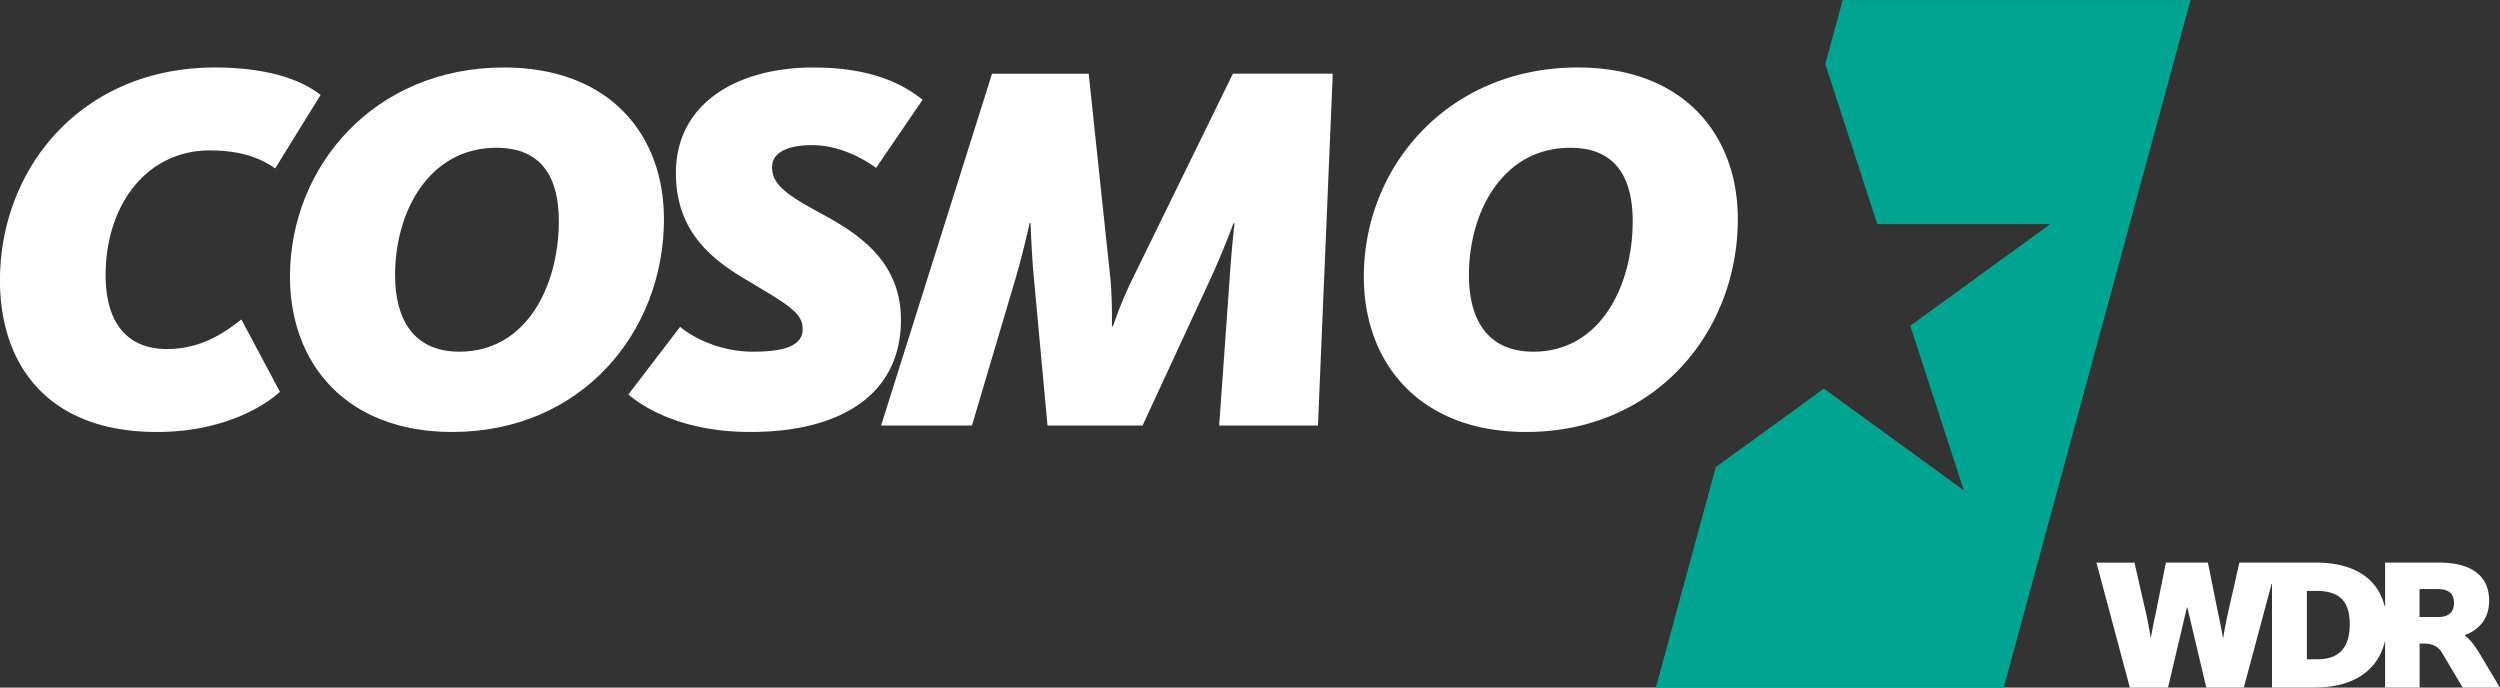 <svg xmlns="http://www.w3.org/2000/svg" height="165.03" width="600" viewBox="0 0 158.75 43.664">
    <rect x="0" y="0" width="158.75" height="43.664" fill="#333333" stroke="none"/>
    <path fill="#00a591" d="M124.7 31.13l-8.885-6.454-6.863 4.985-3.805 14.002h22.09L139.1.005h-22.09l-1.105 4.062 3.302 10.164h10.983l-8.887 6.454z"/>
    <g fill="#fff">
        <path d="M154.84 39.18h-1.2v-1.774h1.128c.75 0 1.06.3 1.06.893 0 .549-.322.883-.99.883m-7.684 2.681h-.668v-4.339h.613c1.454 0 2.11.645 2.11 2.123 0 1.454-.656 2.216-2.05 2.216m9.354-1.513v-.023c.738-.263 1.548-.896 1.548-2.182 0-1.598-1.144-2.42-3.169-2.42h-3.438v2.757h-.033c-.416-1.662-1.82-2.757-4.378-2.757H142.2l-.734 3.24a26.618 26.618 0 0 0-.287 1.515h-.023s-.166-.942-.321-1.61l-.633-3.145h-2.668l-.631 3.149c-.153.667-.322 1.61-.322 1.61h-.016s-.131-.848-.286-1.515l-.74-3.241h-2.414l2.121 7.937h2.422l1.202-5.098h.025l1.204 5.09h2.383l1.766-6.586h.024v6.586h2.708c2.604 0 4.03-1.192 4.453-2.895h.02v2.895h2.192v-2.792h.169c.25 0 .879-.014 1.225.54l1.348 2.264h2.359l-1.226-2.061c-.404-.691-.738-1.062-1-1.252M9.96 27.43c4.025 0 6.675-1.51 7.815-2.55l-2.448-4.595c-1.107.873-2.583 1.879-4.73 1.879-2.582 0-3.89-1.744-3.89-4.696 0-4.461 2.616-7.916 6.607-7.916 1.879 0 3.153.436 4.16 1.14l2.884-4.662c-1.14-.906-3.253-1.744-6.708-1.744-8.487 0-13.652 6.406-13.652 13.518 0 5.232 2.918 9.626 9.962 9.626z"/>
        <path d="M28.71 27.43c8.218 0 13.451-6.34 13.451-13.518 0-5.367-3.455-9.627-10.163-9.627-8.218 0-13.585 6.273-13.585 13.283 0 5.535 3.59 9.862 10.298 9.862zm.47-5.098c-2.919 0-4.093-2.047-4.093-4.864 0-4.025 2.147-8.084 6.44-8.084 2.919 0 3.959 1.946 3.959 4.662 0 4.093-2.046 8.286-6.306 8.286z"/>
        <path d="M47.65 27.43c5.836 0 9.56-2.449 9.56-7.111 0-3.723-2.684-5.468-5.032-6.742-2.18-1.174-3.153-1.845-3.153-2.952 0-.973 1.04-1.409 2.55-1.409 1.71 0 3.22.839 4.058 1.443l2.952-4.327c-1.073-.839-2.985-2.046-6.943-2.046-4.797 0-8.722 2.247-8.722 6.708 0 3.522 2.047 5.333 4.361 6.709 2.75 1.643 3.69 2.146 3.69 3.186 0 1.074-1.174 1.443-3.153 1.443-2.248 0-3.958-1.007-4.63-1.577l-3.286 4.294c1.174 1.006 3.69 2.381 7.748 2.381zM55.95 27.02h5.77l2.783-9.392c.437-1.476.873-3.421.873-3.455h.067c0 .034.067 1.98.201 3.388l.872 9.459h6.038l4.394-9.493c.704-1.543 1.375-3.32 1.375-3.354h.067c0 .034-.201 1.811-.302 3.455l-.67 9.392h6.272l.94-22.34h-6.34l-6.206 12.679a25.815 25.815 0 0 0-1.408 3.354h-.068v-.704c0-.67-.033-1.845-.134-2.65L69.132 4.68h-6.138zM96.9 27.43c8.218 0 13.451-6.34 13.451-13.518 0-5.367-3.455-9.627-10.163-9.627-8.218 0-13.585 6.273-13.585 13.283 0 5.535 3.59 9.862 10.298 9.862zm.47-5.098c-2.919 0-4.093-2.047-4.093-4.864 0-4.025 2.147-8.084 6.44-8.084 2.919 0 3.959 1.946 3.959 4.662 0 4.093-2.046 8.286-6.306 8.286z"/>
    </g>
</svg>
